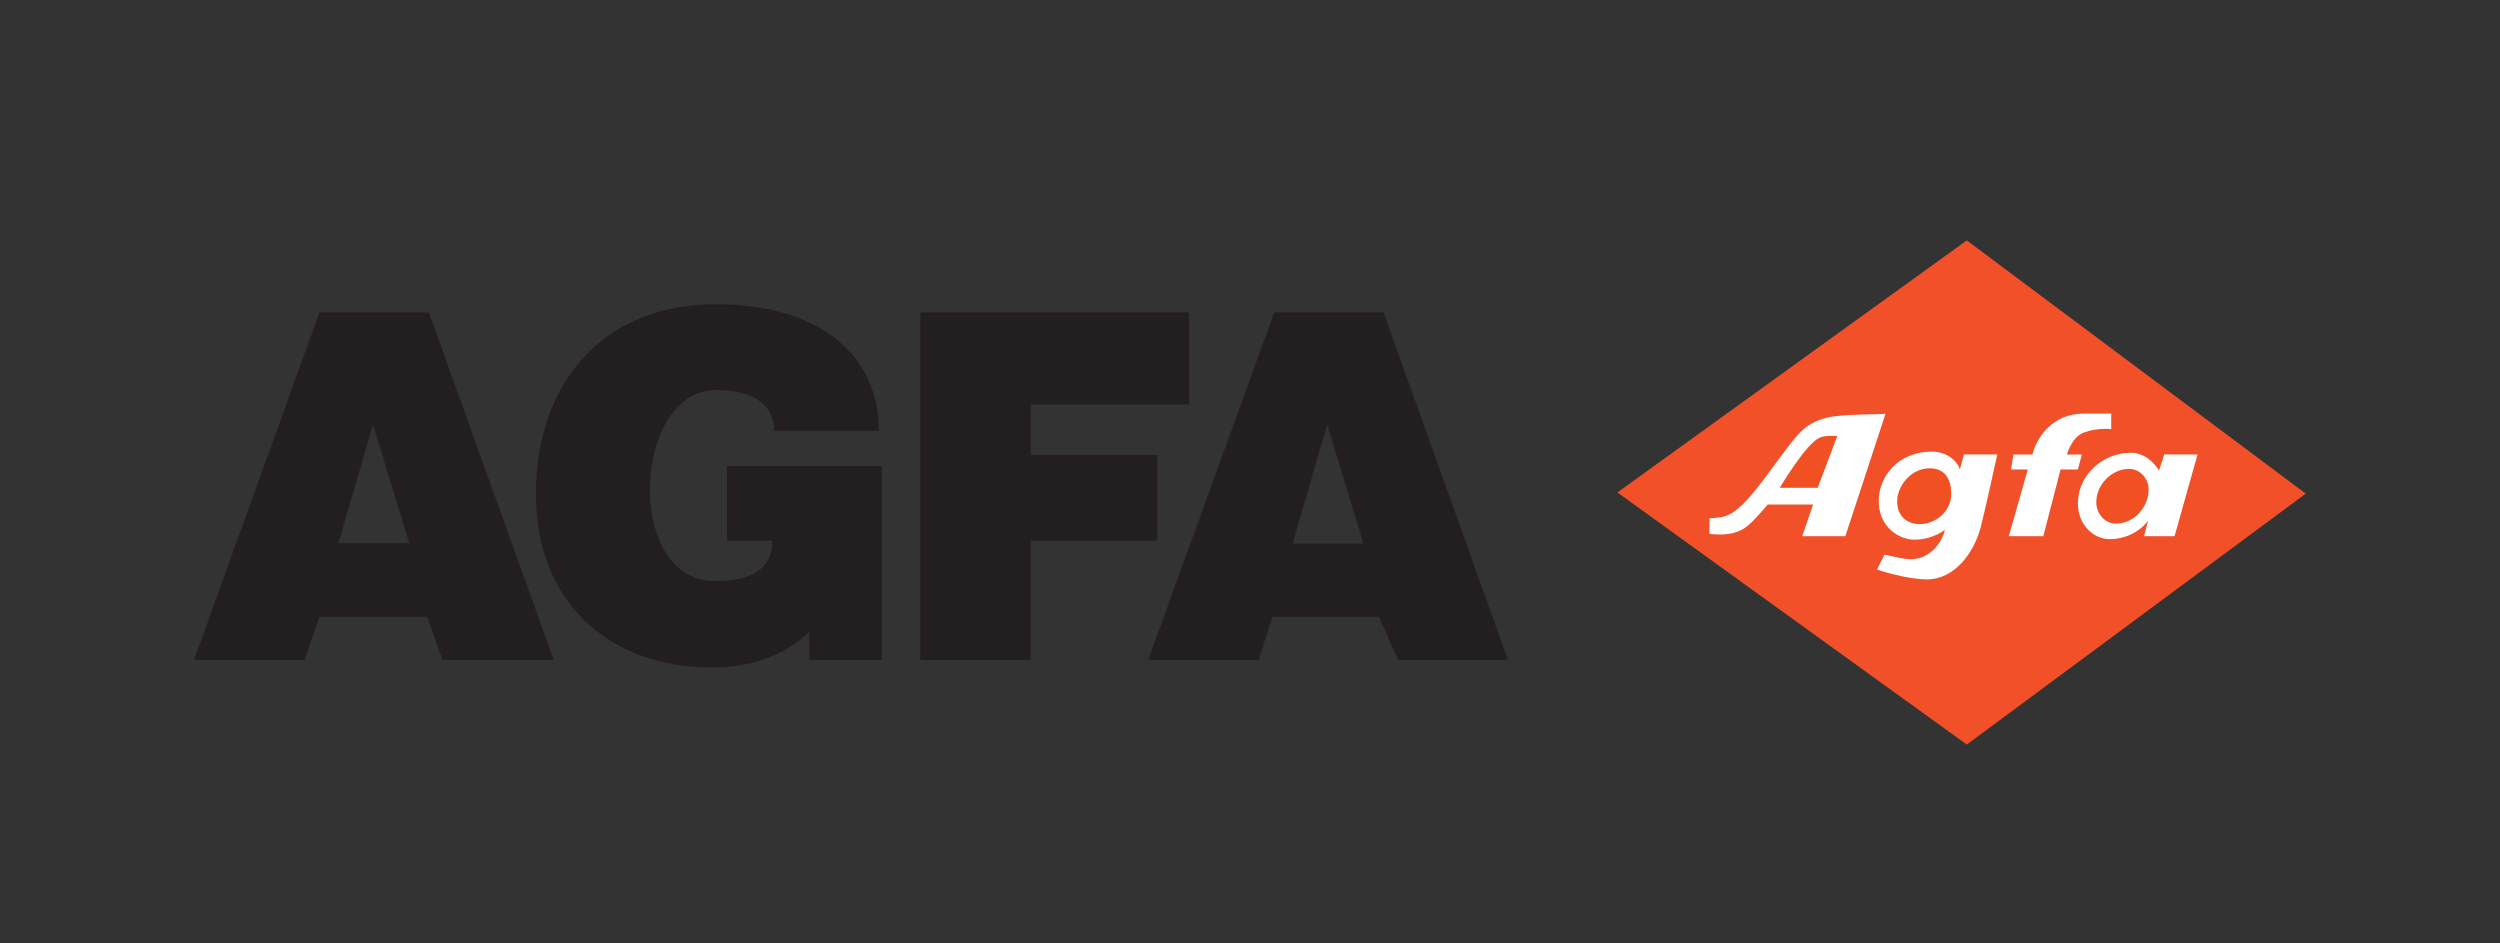 <?xml version="1.0" encoding="UTF-8" standalone="no"?>
<!-- Created with Inkscape (http://www.inkscape.org/) -->

<svg
   xmlns:dc="http://purl.org/dc/elements/1.1/"
   xmlns:cc="http://creativecommons.org/ns#"
   xmlns:rdf="http://www.w3.org/1999/02/22-rdf-syntax-ns#"
   xmlns:svg="http://www.w3.org/2000/svg"
   xmlns="http://www.w3.org/2000/svg"
   xmlns:sodipodi="http://sodipodi.sourceforge.net/DTD/sodipodi-0.dtd"
   xmlns:inkscape="http://www.inkscape.org/namespaces/inkscape"
   width="128.864"
   height="48.61"
   id="svg2"
   version="1.1"
   inkscape:version="0.91 r13725"
   sodipodi:docname="agfa_logo_small.svg">
  <rect width="100%" height="100%" fill="#333333" stroke="none"/>
  <defs
     id="defs4">
    <clipPath
       id="clipPath3001"
       clipPathUnits="userSpaceOnUse">
      <path
         id="path3003"
         d="M 0,205.398 0,0 l 544.504,0 0,205.398 -544.504,0 z"
         inkscape:connector-curvature="0" />
    </clipPath>
  </defs>
  <sodipodi:namedview
     id="base"
     pagecolor="#ffffff"
     bordercolor="#666666"
     borderopacity="1.0"
     inkscape:pageopacity="0.0"
     inkscape:pageshadow="2"
     inkscape:zoom="7.4955629"
     inkscape:cx="64.431976"
     inkscape:cy="24.305051"
     inkscape:document-units="mm"
     inkscape:current-layer="g2999"
     showgrid="false"
     fit-margin-top="0"
     fit-margin-left="0"
     fit-margin-right="0"
     fit-margin-bottom="0"
     inkscape:window-width="842"
     inkscape:window-height="549"
     inkscape:window-x="1773"
     inkscape:window-y="282"
     inkscape:window-maximized="0" />
  <g
     inkscape:label="Layer 1"
     inkscape:groupmode="layer"
     id="layer1"
     transform="translate(-573.448,-491.243)">
    <g
       transform="matrix(1.972,0,0,-1.972,573.448,539.853)"
       inkscape:label="logo"
       id="g2993">
      <g
         transform="scale(0.12,0.12)"
         id="g2995">
        <g
           id="g2997">
          <g
             clip-path="url(#clipPath3001)"
             id="g2999">
            <path
               id="path3005"
               style="fill:#231f20;fill-opacity:1;fill-rule:nonzero;stroke:none"
               d="m 81.244,112.942 -7.521,-25.829 15.418,0 -7.897,25.829 z M 66.328,61.67 c 0,0 -11.279,0 -24.073,0 l 27.331,75.712 23.826,0 27.205,-75.712 -24.205,0 -3.373,9.395 -23.453,0 -3.257,-9.395 z m 50.401,35.97 c 0,24.707 14.916,41.507 39.115,41.507 22.823,0 35.601,-11.161 35.601,-27.585 l -22.813,0 c 0,5.016 -3.64,8.894 -12.659,8.894 -9.279,0 -14.421,-10.778 -14.421,-21.814 0,-9.893 4.511,-19.8 14.167,-19.8 8.151,0 12.53,2.756 12.53,8.775 l -9.897,0 0,16.289 33.716,0 0,-42.237 -15.788,0 c 0,0 0,3.257 0,6.144 -1.006,-0.888 -7.398,-7.788 -21.189,-7.788 -22.941,0 -38.362,14.807 -38.362,37.613"
               inkscape:connector-curvature="0" />
            <path
               id="path3007"
               style="fill:#231f20;fill-opacity:1;fill-rule:nonzero;stroke:none"
               d="m 289.091,112.942 -7.525,-25.948 15.424,0 -7.9,25.948 z m -14.917,-51.272 -24.07,0 27.456,75.712 23.81,0 27.086,-75.712 -23.938,0 -4.141,9.395 -23.189,0 -3.013,-9.395 z m -73.721,75.712 58.545,0 0,-20.057 -34.479,0 0,-11.029 27.584,0 0,-18.678 -27.584,0 0,-25.948 -24.067,0 0,75.712"
               inkscape:connector-curvature="0" />
            <path
               id="path3009"
               style="fill:#f15029;fill-opacity:1;fill-rule:nonzero;stroke:none"
               d="M 352.302,98.148 428.413,153.056 502.25,97.894 428.413,43.236 352.302,98.148"
               inkscape:connector-curvature="0" />
            <path
               id="path3011"
               style="fill:#ffffff;fill-opacity:1;fill-rule:nonzero;stroke:none"
               d="m 384.783,101.781 c -7.148,-9.649 -8.781,-8.9 -12.414,-9.276 l 0,-3.379 c 0.369,0 5.266,-0.884 8.28,1.755 1.375,0.996 4.382,4.636 4.382,4.636 l 9.909,0 -2.379,-6.897 9.395,0 8.768,26.71 c -0.244,-0.257 -9.147,0 -12.784,-0.888 -5.379,-1.379 -6.511,-3.752 -13.157,-12.662"
               inkscape:connector-curvature="0" />
            <path
               id="path3013"
               style="fill:#ffffff;fill-opacity:1;fill-rule:nonzero;stroke:none"
               d="m 417.008,87.865 c 3.999,0 6.636,2.139 6.636,2.139 -0.498,-2.264 -2.135,-4.399 -3.884,-5.399 -3.013,-2.01 -6.894,-0.373 -9.279,0 l -1.634,-3.253 c 0,0 6.277,-2.139 10.913,-2.139 5.887,0 10.165,5.65 11.662,11.292 0.743,2.752 3.634,15.913 3.634,15.913 l -7.28,0 -0.874,-3.26 c -0.373,1.508 -2.505,3.888 -6.132,3.888 -7.144,0 -11.54,-5.264 -11.54,-10.775 0,-5.766 4.514,-8.406 7.778,-8.406"
               inkscape:connector-curvature="0" />
            <path
               id="path3015"
               style="fill:#ffffff;fill-opacity:1;fill-rule:nonzero;stroke:none"
               d="m 448.839,103.157 3.769,0 0.871,3.26 -3.25,0 c 0,0 0.999,3.769 3.636,4.772 3,1.129 6.01,0.755 6.01,0.755 l 0,3.386 c 0,0 -5.386,0 -6.01,0 -6.402,0 -10.032,-4.64 -11.177,-8.914 l -4.125,0 -0.502,-3.26 3.64,0 -4.138,-14.536 7.52,0 3.755,14.536"
               inkscape:connector-curvature="0" />
            <path
               id="path3017"
               style="fill:#ffffff;fill-opacity:1;fill-rule:nonzero;stroke:none"
               d="m 467.904,92.007 -0.881,-3.386 6.646,0 5.006,17.796 -7.264,0 -1.125,-3.501 c 0,0 -2.135,3.878 -6.148,3.878 -6.27,0 -11.531,-5.013 -11.531,-11.025 0,-4.769 3.511,-7.788 6.894,-7.788 3.379,0 6.521,1.518 8.402,4.026"
               inkscape:connector-curvature="0" />
            <path
               id="path3019"
               style="fill:#f15122;fill-opacity:1;fill-rule:nonzero;stroke:none"
               d="m 425.03,97.894 c 0,-3.884 -3.386,-6.637 -6.897,-6.637 -2.637,0 -4.888,1.624 -4.888,5.013 0,3.002 2.752,7.141 7.142,7.141 3.508,0 4.643,-2.756 4.643,-5.517"
               inkscape:connector-curvature="0" />
            <path
               id="path3021"
               style="fill:#f15122;fill-opacity:1;fill-rule:nonzero;stroke:none"
               d="m 396.313,110.054 c 1.248,0.637 3.888,0.383 3.888,0.383 l -4.267,-11.279 -8.27,0 c 0,0 5.643,9.52 8.649,10.896"
               inkscape:connector-curvature="0" />
            <path
               id="path3023"
               style="fill:#f15122;fill-opacity:1;fill-rule:nonzero;stroke:none"
               d="m 468.025,98.772 c 0,-3.888 -3.257,-7.402 -7.144,-7.402 -2.386,0 -4.257,2.138 -4.257,4.653 0,3.878 3.386,7.263 7.138,7.263 2.389,0 4.264,-2.131 4.264,-4.514"
               inkscape:connector-curvature="0" />
          </g>
        </g>
      </g>
    </g>
  </g>
</svg>
